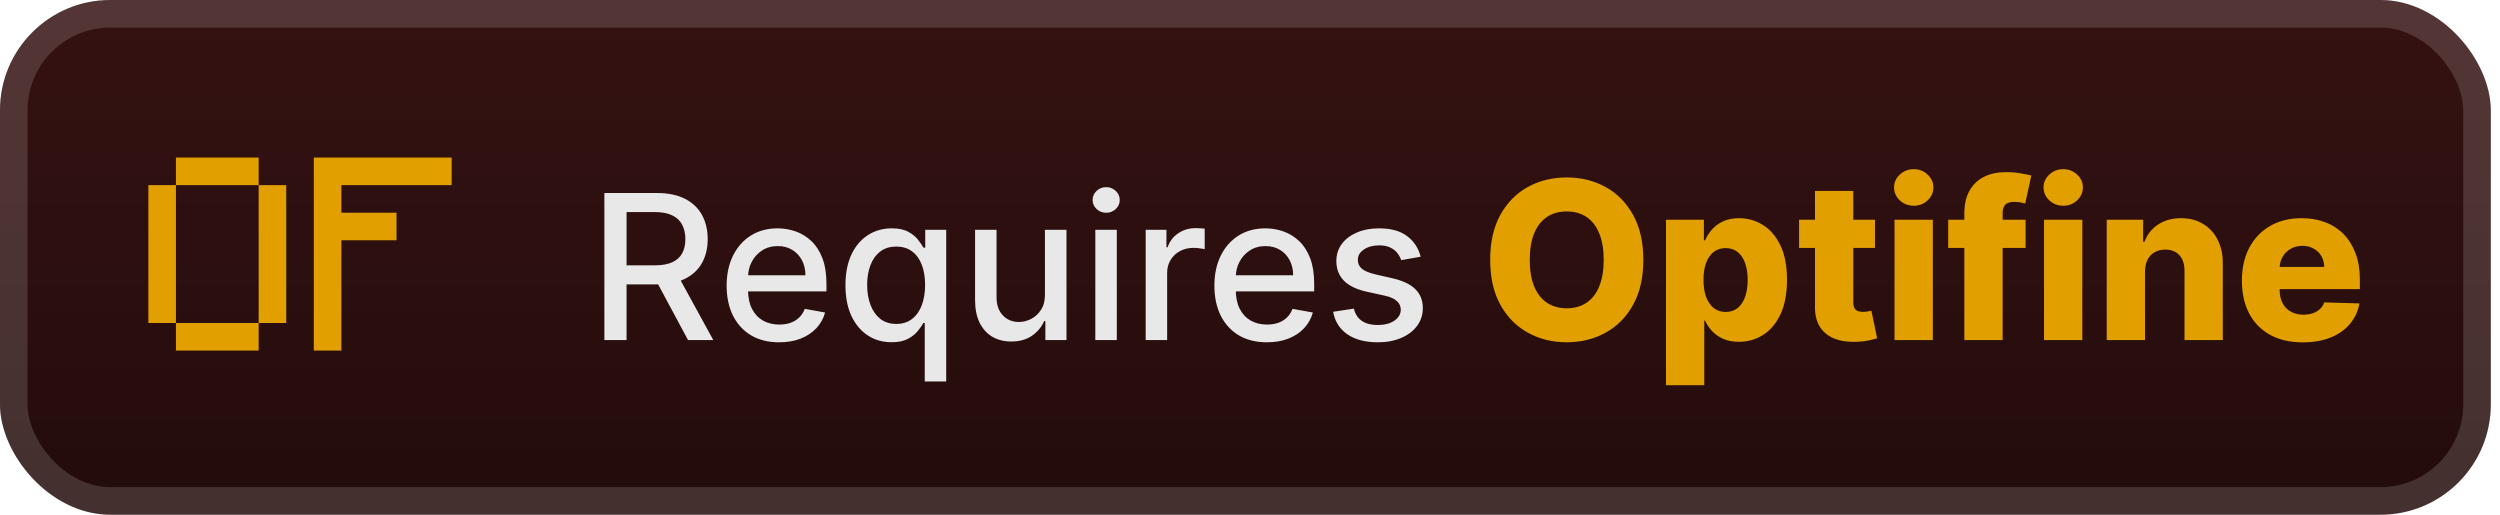 <svg width="136" height="28" viewBox="0 0 136 28" fill="none" xmlns="http://www.w3.org/2000/svg">
<rect x="-0.001" y="-1.52588e-05" width="135.5" height="28" rx="6" fill="url(#paint0_linear_28_2730)"/>
<g filter="url(#filter0_d_28_2730)">
<path d="M9.571 19.071V17.571H14.071V19.071H9.571ZM8.071 17.571V10.071H9.571V17.571H8.071ZM14.071 17.571V10.071H15.571V17.571H14.071ZM9.571 10.071V8.571H14.071V10.071H9.571ZM17.071 19.071V8.571H24.571V10.071H18.571V11.571H21.571V13.071H18.571V19.071H17.071Z" fill="#E29F00"/>
</g>
<g filter="url(#filter1_d_28_2730)">
<path d="M32.878 18.5V10.5H35.73C36.349 10.5 36.864 10.607 37.273 10.82C37.684 11.034 37.992 11.329 38.195 11.707C38.398 12.082 38.499 12.516 38.499 13.008C38.499 13.497 38.396 13.928 38.191 14.301C37.987 14.671 37.68 14.958 37.269 15.164C36.86 15.37 36.346 15.473 35.726 15.473H33.566V14.434H35.617C36.007 14.434 36.325 14.378 36.57 14.266C36.817 14.154 36.998 13.991 37.112 13.777C37.227 13.564 37.284 13.307 37.284 13.008C37.284 12.706 37.226 12.444 37.109 12.223C36.994 12.001 36.813 11.832 36.566 11.715C36.321 11.595 35.999 11.535 35.601 11.535H34.085V18.5H32.878ZM36.827 14.891L38.804 18.5H37.429L35.492 14.891H36.827ZM42.385 18.621C41.794 18.621 41.285 18.495 40.858 18.242C40.433 17.987 40.105 17.629 39.873 17.168C39.644 16.704 39.529 16.161 39.529 15.539C39.529 14.925 39.644 14.383 39.873 13.914C40.105 13.445 40.428 13.079 40.842 12.816C41.259 12.553 41.746 12.422 42.303 12.422C42.642 12.422 42.97 12.478 43.287 12.59C43.605 12.702 43.89 12.878 44.143 13.117C44.395 13.357 44.595 13.668 44.74 14.051C44.886 14.431 44.959 14.893 44.959 15.438V15.851H40.19V14.976H43.815C43.815 14.669 43.752 14.397 43.627 14.16C43.502 13.921 43.326 13.732 43.1 13.594C42.876 13.456 42.613 13.387 42.311 13.387C41.983 13.387 41.696 13.467 41.451 13.629C41.209 13.788 41.022 13.996 40.889 14.254C40.759 14.509 40.694 14.786 40.694 15.086V15.77C40.694 16.171 40.764 16.512 40.904 16.793C41.048 17.074 41.247 17.289 41.502 17.438C41.757 17.583 42.056 17.656 42.397 17.656C42.618 17.656 42.82 17.625 43.002 17.562C43.184 17.497 43.342 17.401 43.475 17.273C43.608 17.146 43.709 16.988 43.779 16.801L44.885 17C44.797 17.326 44.638 17.611 44.408 17.855C44.182 18.098 43.897 18.286 43.553 18.422C43.212 18.555 42.822 18.621 42.385 18.621ZM50.306 20.75V17.566H50.236C50.165 17.694 50.064 17.84 49.931 18.004C49.801 18.168 49.621 18.311 49.392 18.434C49.163 18.556 48.866 18.617 48.501 18.617C48.017 18.617 47.584 18.494 47.204 18.246C46.827 17.996 46.53 17.641 46.314 17.18C46.1 16.716 45.993 16.16 45.993 15.512C45.993 14.863 46.102 14.309 46.318 13.848C46.536 13.387 46.836 13.034 47.216 12.789C47.596 12.544 48.027 12.422 48.509 12.422C48.881 12.422 49.181 12.484 49.407 12.609C49.637 12.732 49.814 12.875 49.939 13.039C50.066 13.203 50.165 13.348 50.236 13.473H50.333V12.5H51.474V20.75H50.306ZM48.759 17.621C49.095 17.621 49.379 17.532 49.611 17.355C49.845 17.176 50.022 16.927 50.142 16.609C50.264 16.292 50.325 15.922 50.325 15.5C50.325 15.083 50.266 14.719 50.146 14.406C50.026 14.094 49.85 13.85 49.618 13.676C49.387 13.501 49.1 13.414 48.759 13.414C48.407 13.414 48.114 13.505 47.88 13.688C47.646 13.87 47.469 14.118 47.349 14.434C47.232 14.749 47.173 15.104 47.173 15.5C47.173 15.901 47.233 16.262 47.353 16.582C47.473 16.902 47.65 17.156 47.884 17.344C48.121 17.529 48.413 17.621 48.759 17.621ZM56.845 16.012V12.5H58.017V18.5H56.868V17.461H56.806C56.668 17.781 56.447 18.048 56.142 18.262C55.84 18.473 55.464 18.578 55.013 18.578C54.627 18.578 54.286 18.494 53.989 18.324C53.695 18.152 53.464 17.898 53.294 17.562C53.127 17.227 53.044 16.811 53.044 16.316V12.5H54.212V16.176C54.212 16.585 54.325 16.91 54.552 17.152C54.779 17.395 55.073 17.516 55.435 17.516C55.654 17.516 55.871 17.461 56.087 17.352C56.306 17.242 56.487 17.077 56.63 16.855C56.776 16.634 56.848 16.353 56.845 16.012ZM59.586 18.5V12.5H60.754V18.5H59.586ZM60.176 11.574C59.973 11.574 59.798 11.507 59.653 11.371C59.509 11.233 59.438 11.069 59.438 10.879C59.438 10.686 59.509 10.522 59.653 10.387C59.798 10.249 59.973 10.18 60.176 10.18C60.379 10.18 60.552 10.249 60.696 10.387C60.841 10.522 60.914 10.686 60.914 10.879C60.914 11.069 60.841 11.233 60.696 11.371C60.552 11.507 60.379 11.574 60.176 11.574ZM62.325 18.5V12.5H63.454V13.453H63.517C63.626 13.13 63.819 12.876 64.095 12.691C64.374 12.504 64.689 12.41 65.04 12.41C65.113 12.41 65.199 12.413 65.298 12.418C65.4 12.423 65.479 12.43 65.536 12.438V13.555C65.49 13.542 65.406 13.527 65.286 13.512C65.167 13.493 65.047 13.484 64.927 13.484C64.651 13.484 64.405 13.543 64.189 13.66C63.975 13.775 63.806 13.935 63.681 14.141C63.556 14.344 63.493 14.575 63.493 14.836V18.5H62.325ZM68.918 18.621C68.327 18.621 67.818 18.495 67.391 18.242C66.966 17.987 66.638 17.629 66.406 17.168C66.177 16.704 66.063 16.161 66.063 15.539C66.063 14.925 66.177 14.383 66.406 13.914C66.638 13.445 66.961 13.079 67.375 12.816C67.792 12.553 68.279 12.422 68.836 12.422C69.175 12.422 69.503 12.478 69.82 12.59C70.138 12.702 70.423 12.878 70.676 13.117C70.929 13.357 71.128 13.668 71.274 14.051C71.419 14.431 71.492 14.893 71.492 15.438V15.851H66.723V14.976H70.348C70.348 14.669 70.285 14.397 70.16 14.16C70.035 13.921 69.86 13.732 69.633 13.594C69.409 13.456 69.146 13.387 68.844 13.387C68.516 13.387 68.229 13.467 67.985 13.629C67.742 13.788 67.555 13.996 67.422 14.254C67.292 14.509 67.227 14.786 67.227 15.086V15.77C67.227 16.171 67.297 16.512 67.438 16.793C67.581 17.074 67.78 17.289 68.035 17.438C68.291 17.583 68.589 17.656 68.93 17.656C69.151 17.656 69.353 17.625 69.535 17.562C69.718 17.497 69.875 17.401 70.008 17.273C70.141 17.146 70.242 16.988 70.313 16.801L71.418 17C71.33 17.326 71.171 17.611 70.942 17.855C70.715 18.098 70.43 18.286 70.086 18.422C69.745 18.555 69.356 18.621 68.918 18.621ZM77.284 13.965L76.226 14.152C76.181 14.017 76.111 13.888 76.015 13.766C75.921 13.643 75.793 13.543 75.632 13.465C75.471 13.387 75.269 13.348 75.027 13.348C74.696 13.348 74.42 13.422 74.198 13.57C73.977 13.716 73.866 13.905 73.866 14.137C73.866 14.337 73.941 14.499 74.089 14.621C74.237 14.743 74.477 14.844 74.808 14.922L75.761 15.141C76.313 15.268 76.725 15.465 76.995 15.73C77.266 15.996 77.402 16.341 77.402 16.766C77.402 17.125 77.297 17.445 77.089 17.727C76.883 18.005 76.596 18.224 76.226 18.383C75.859 18.542 75.433 18.621 74.948 18.621C74.277 18.621 73.728 18.478 73.304 18.191C72.879 17.902 72.619 17.492 72.523 16.961L73.652 16.789C73.722 17.083 73.866 17.306 74.085 17.457C74.304 17.605 74.589 17.68 74.941 17.68C75.323 17.68 75.629 17.6 75.859 17.441C76.088 17.28 76.202 17.083 76.202 16.852C76.202 16.664 76.132 16.506 75.991 16.379C75.853 16.251 75.641 16.155 75.355 16.09L74.339 15.867C73.779 15.74 73.365 15.536 73.097 15.258C72.831 14.979 72.698 14.626 72.698 14.199C72.698 13.845 72.797 13.535 72.995 13.27C73.193 13.004 73.467 12.797 73.816 12.648C74.165 12.497 74.564 12.422 75.015 12.422C75.663 12.422 76.174 12.562 76.546 12.844C76.918 13.122 77.165 13.496 77.284 13.965Z" fill="#E8E8E8"/>
<path d="M89.397 14.136C89.397 15.097 89.212 15.911 88.843 16.578C88.474 17.246 87.974 17.753 87.343 18.099C86.715 18.446 86.011 18.619 85.229 18.619C84.445 18.619 83.739 18.445 83.112 18.095C82.484 17.746 81.985 17.239 81.616 16.574C81.249 15.906 81.066 15.094 81.066 14.136C81.066 13.176 81.249 12.362 81.616 11.695C81.985 11.027 82.484 10.52 83.112 10.173C83.739 9.827 84.445 9.653 85.229 9.653C86.011 9.653 86.715 9.827 87.343 10.173C87.974 10.52 88.474 11.027 88.843 11.695C89.212 12.362 89.397 13.176 89.397 14.136ZM87.241 14.136C87.241 13.568 87.16 13.088 86.998 12.696C86.839 12.304 86.609 12.007 86.308 11.805C86.009 11.604 85.65 11.503 85.229 11.503C84.812 11.503 84.452 11.604 84.151 11.805C83.85 12.007 83.619 12.304 83.457 12.696C83.298 13.088 83.218 13.568 83.218 14.136C83.218 14.704 83.298 15.185 83.457 15.577C83.619 15.969 83.85 16.266 84.151 16.467C84.452 16.669 84.812 16.77 85.229 16.77C85.65 16.77 86.009 16.669 86.308 16.467C86.609 16.266 86.839 15.969 86.998 15.577C87.16 15.185 87.241 14.704 87.241 14.136ZM90.629 20.954V11.954H92.691V13.075H92.755C92.84 12.876 92.961 12.685 93.117 12.5C93.276 12.315 93.478 12.165 93.722 12.048C93.969 11.929 94.265 11.869 94.609 11.869C95.063 11.869 95.488 11.989 95.883 12.227C96.281 12.466 96.602 12.834 96.846 13.331C97.09 13.828 97.212 14.462 97.212 15.232C97.212 15.973 97.094 16.594 96.859 17.094C96.626 17.594 96.31 17.969 95.913 18.219C95.518 18.469 95.079 18.594 94.596 18.594C94.266 18.594 93.981 18.54 93.739 18.432C93.498 18.324 93.295 18.182 93.13 18.006C92.968 17.829 92.843 17.641 92.755 17.439H92.712V20.954H90.629ZM92.67 15.227C92.67 15.579 92.717 15.886 92.81 16.148C92.907 16.409 93.045 16.612 93.224 16.757C93.406 16.899 93.623 16.97 93.876 16.97C94.131 16.97 94.349 16.899 94.528 16.757C94.707 16.612 94.842 16.409 94.933 16.148C95.026 15.886 95.073 15.579 95.073 15.227C95.073 14.875 95.026 14.57 94.933 14.311C94.842 14.053 94.707 13.852 94.528 13.71C94.352 13.568 94.134 13.497 93.876 13.497C93.62 13.497 93.403 13.567 93.224 13.706C93.045 13.845 92.907 14.044 92.81 14.303C92.717 14.561 92.67 14.869 92.67 15.227ZM101.999 11.954V13.489H97.87V11.954H101.999ZM98.735 10.386H100.819V16.442C100.819 16.57 100.838 16.673 100.878 16.753C100.921 16.829 100.982 16.885 101.061 16.919C101.141 16.95 101.236 16.966 101.347 16.966C101.426 16.966 101.51 16.959 101.598 16.945C101.689 16.927 101.757 16.913 101.803 16.902L102.118 18.406C102.019 18.435 101.878 18.47 101.696 18.513C101.517 18.555 101.303 18.582 101.053 18.594C100.564 18.616 100.145 18.56 99.796 18.423C99.449 18.284 99.184 18.068 98.999 17.776C98.817 17.483 98.729 17.115 98.735 16.672V10.386ZM103.062 18.5V11.954H105.146V18.5H103.062ZM104.106 11.192C103.814 11.192 103.562 11.095 103.352 10.902C103.142 10.706 103.037 10.47 103.037 10.195C103.037 9.922 103.142 9.689 103.352 9.496C103.562 9.3 103.814 9.202 104.106 9.202C104.402 9.202 104.653 9.3 104.86 9.496C105.071 9.689 105.176 9.922 105.176 10.195C105.176 10.47 105.071 10.706 104.86 10.902C104.653 11.095 104.402 11.192 104.106 11.192ZM110.192 11.954V13.489H105.982V11.954H110.192ZM106.86 18.5V11.622C106.86 11.117 106.955 10.697 107.146 10.365C107.336 10.03 107.6 9.78 107.938 9.615C108.276 9.447 108.667 9.364 109.11 9.364C109.4 9.364 109.673 9.386 109.928 9.432C110.187 9.474 110.379 9.513 110.504 9.547L110.171 11.072C110.094 11.047 110.001 11.026 109.89 11.008C109.782 10.992 109.68 10.983 109.583 10.983C109.339 10.983 109.171 11.037 109.08 11.145C108.989 11.253 108.944 11.401 108.944 11.588V18.5H106.86ZM111.195 18.5V11.954H113.279V18.5H111.195ZM112.239 11.192C111.946 11.192 111.695 11.095 111.485 10.902C111.274 10.706 111.169 10.47 111.169 10.195C111.169 9.922 111.274 9.689 111.485 9.496C111.695 9.3 111.946 9.202 112.239 9.202C112.534 9.202 112.786 9.3 112.993 9.496C113.203 9.689 113.309 9.922 113.309 10.195C113.309 10.47 113.203 10.706 112.993 10.902C112.786 11.095 112.534 11.192 112.239 11.192ZM116.689 14.767V18.5H114.605V11.954H116.587V13.156H116.659C116.804 12.756 117.051 12.442 117.401 12.214C117.75 11.984 118.166 11.869 118.649 11.869C119.109 11.869 119.508 11.973 119.847 12.18C120.187 12.385 120.452 12.672 120.639 13.041C120.83 13.408 120.923 13.837 120.92 14.328V18.5H118.837V14.737C118.839 14.374 118.747 14.089 118.56 13.885C118.375 13.68 118.118 13.578 117.788 13.578C117.57 13.578 117.376 13.626 117.209 13.723C117.044 13.817 116.916 13.952 116.825 14.128C116.737 14.304 116.692 14.517 116.689 14.767ZM125.27 18.624C124.586 18.624 123.995 18.489 123.497 18.219C123.003 17.946 122.622 17.558 122.355 17.055C122.091 16.55 121.959 15.949 121.959 15.253C121.959 14.577 122.093 13.986 122.36 13.48C122.627 12.972 123.003 12.577 123.489 12.295C123.975 12.011 124.547 11.869 125.206 11.869C125.672 11.869 126.098 11.942 126.485 12.087C126.871 12.232 127.205 12.446 127.486 12.73C127.767 13.014 127.986 13.365 128.142 13.783C128.299 14.197 128.377 14.673 128.377 15.21V15.73H122.688V14.52H126.438C126.435 14.298 126.382 14.101 126.28 13.928C126.178 13.754 126.037 13.619 125.858 13.523C125.682 13.423 125.479 13.374 125.249 13.374C125.016 13.374 124.807 13.426 124.622 13.531C124.438 13.633 124.292 13.774 124.184 13.953C124.076 14.129 124.019 14.329 124.013 14.554V15.786C124.013 16.052 124.066 16.287 124.171 16.489C124.276 16.688 124.425 16.842 124.618 16.953C124.811 17.064 125.042 17.119 125.309 17.119C125.493 17.119 125.661 17.094 125.811 17.043C125.962 16.991 126.091 16.916 126.199 16.817C126.307 16.717 126.388 16.595 126.442 16.45L128.355 16.506C128.276 16.935 128.101 17.308 127.831 17.626C127.564 17.942 127.213 18.188 126.779 18.364C126.344 18.537 125.841 18.624 125.27 18.624Z" fill="#E29F00"/>
</g>
<rect x="0.749" y="0.75" width="134" height="26.5" rx="5.25" stroke="white" stroke-opacity="0.15" stroke-width="1.5"/>
<defs>
<filter id="filter0_d_28_2730" x="1.999" y="-1.52588e-05" width="28" height="28" filterUnits="userSpaceOnUse" color-interpolation-filters="sRGB">
<feFlood flood-opacity="0" result="BackgroundImageFix"/>
<feColorMatrix in="SourceAlpha" type="matrix" values="0 0 0 0 0 0 0 0 0 0 0 0 0 0 0 0 0 0 127 0" result="hardAlpha"/>
<feOffset/>
<feGaussianBlur stdDeviation="2"/>
<feComposite in2="hardAlpha" operator="out"/>
<feColorMatrix type="matrix" values="0 0 0 0 0 0 0 0 0 0 0 0 0 0 0 0 0 0 0.25 0"/>
<feBlend mode="normal" in2="BackgroundImageFix" result="effect1_dropShadow_28_2730"/>
<feBlend mode="normal" in="SourceGraphic" in2="effect1_dropShadow_28_2730" result="shape"/>
</filter>
<filter id="filter1_d_28_2730" x="27.999" y="3.5" width="105.5" height="21.454" filterUnits="userSpaceOnUse" color-interpolation-filters="sRGB">
<feFlood flood-opacity="0" result="BackgroundImageFix"/>
<feColorMatrix in="SourceAlpha" type="matrix" values="0 0 0 0 0 0 0 0 0 0 0 0 0 0 0 0 0 0 127 0" result="hardAlpha"/>
<feOffset/>
<feGaussianBlur stdDeviation="2"/>
<feComposite in2="hardAlpha" operator="out"/>
<feColorMatrix type="matrix" values="0 0 0 0 0 0 0 0 0 0 0 0 0 0 0 0 0 0 0.25 0"/>
<feBlend mode="normal" in2="BackgroundImageFix" result="effect1_dropShadow_28_2730"/>
<feBlend mode="normal" in="SourceGraphic" in2="effect1_dropShadow_28_2730" result="shape"/>
</filter>
<linearGradient id="paint0_linear_28_2730" x1="67.749" y1="-1.52588e-05" x2="67.749" y2="26.6" gradientUnits="userSpaceOnUse">
<stop stop-color="#361212"/>
<stop offset="1" stop-color="#240C0C"/>
</linearGradient>
</defs>
</svg>
